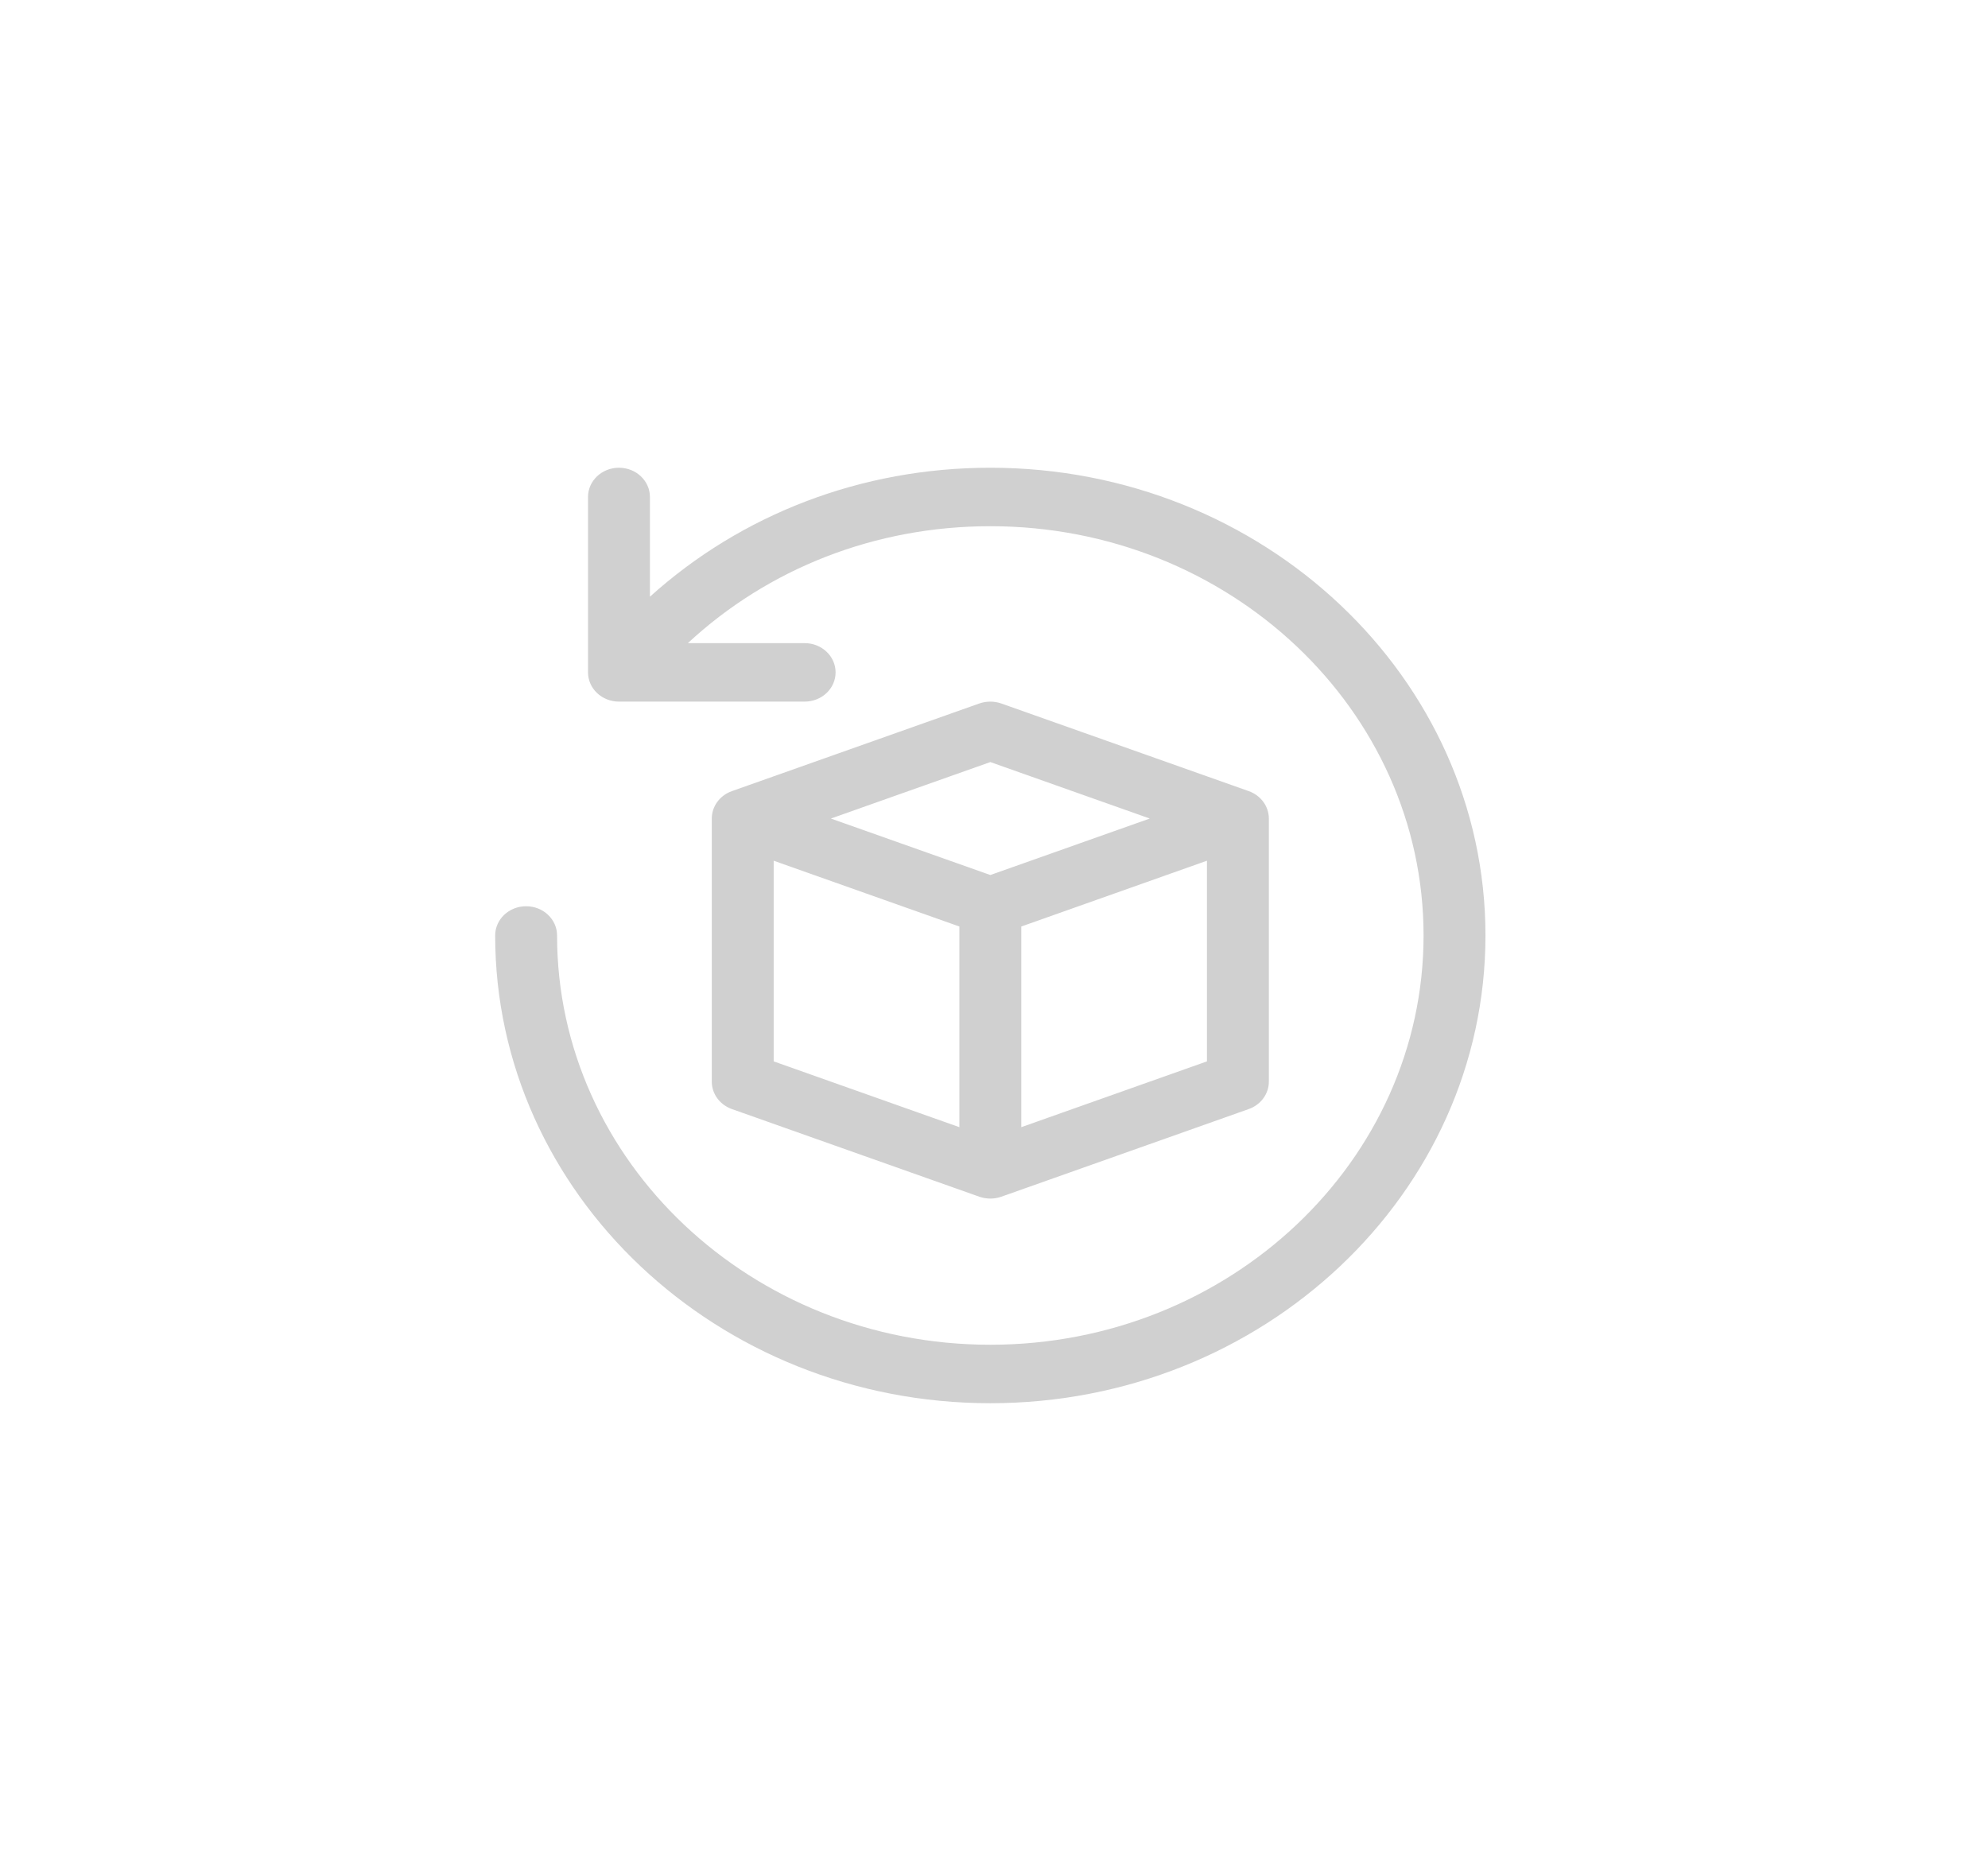 <svg width="51" height="48" viewBox="0 0 51 48" fill="none" xmlns="http://www.w3.org/2000/svg">
<path d="M38.108 24C38.108 30.617 32.41 36 25.406 36C18.401 36 12.703 30.617 12.703 24C12.703 23.585 13.058 23.25 13.497 23.25C13.936 23.25 14.291 23.585 14.291 24C14.291 29.79 19.277 34.5 25.406 34.5C31.534 34.5 36.52 29.79 36.52 24C36.52 18.21 31.534 13.5 25.406 13.5C22.451 13.5 19.709 14.585 17.646 16.5H20.642C21.081 16.5 21.436 16.835 21.436 17.25C21.436 17.665 21.081 18 20.642 18H15.879C15.44 18 15.085 17.665 15.085 17.25V12.75C15.085 12.335 15.44 12 15.879 12C16.317 12 16.673 12.335 16.673 12.75V15.309C19.015 13.197 22.093 12 25.406 12C32.41 12 38.108 17.383 38.108 24ZM32.551 21V27.75C32.551 28.063 32.345 28.343 32.036 28.453L25.685 30.703C25.595 30.734 25.5 30.75 25.406 30.75C25.311 30.75 25.216 30.734 25.126 30.703L18.775 28.453C18.466 28.343 18.26 28.063 18.26 27.75V21C18.26 20.687 18.466 20.407 18.775 20.297L25.126 18.047C25.306 17.985 25.505 17.985 25.684 18.047L32.036 20.297C32.345 20.407 32.551 20.687 32.551 21ZM21.315 21L25.406 22.449L29.496 21L25.406 19.551L21.315 21ZM19.848 27.23L24.612 28.918V23.77L19.848 22.082V27.23ZM30.963 27.23V22.082L26.2 23.77V28.918L30.963 27.23Z" fill="#D0D0D0"/>
</svg>
